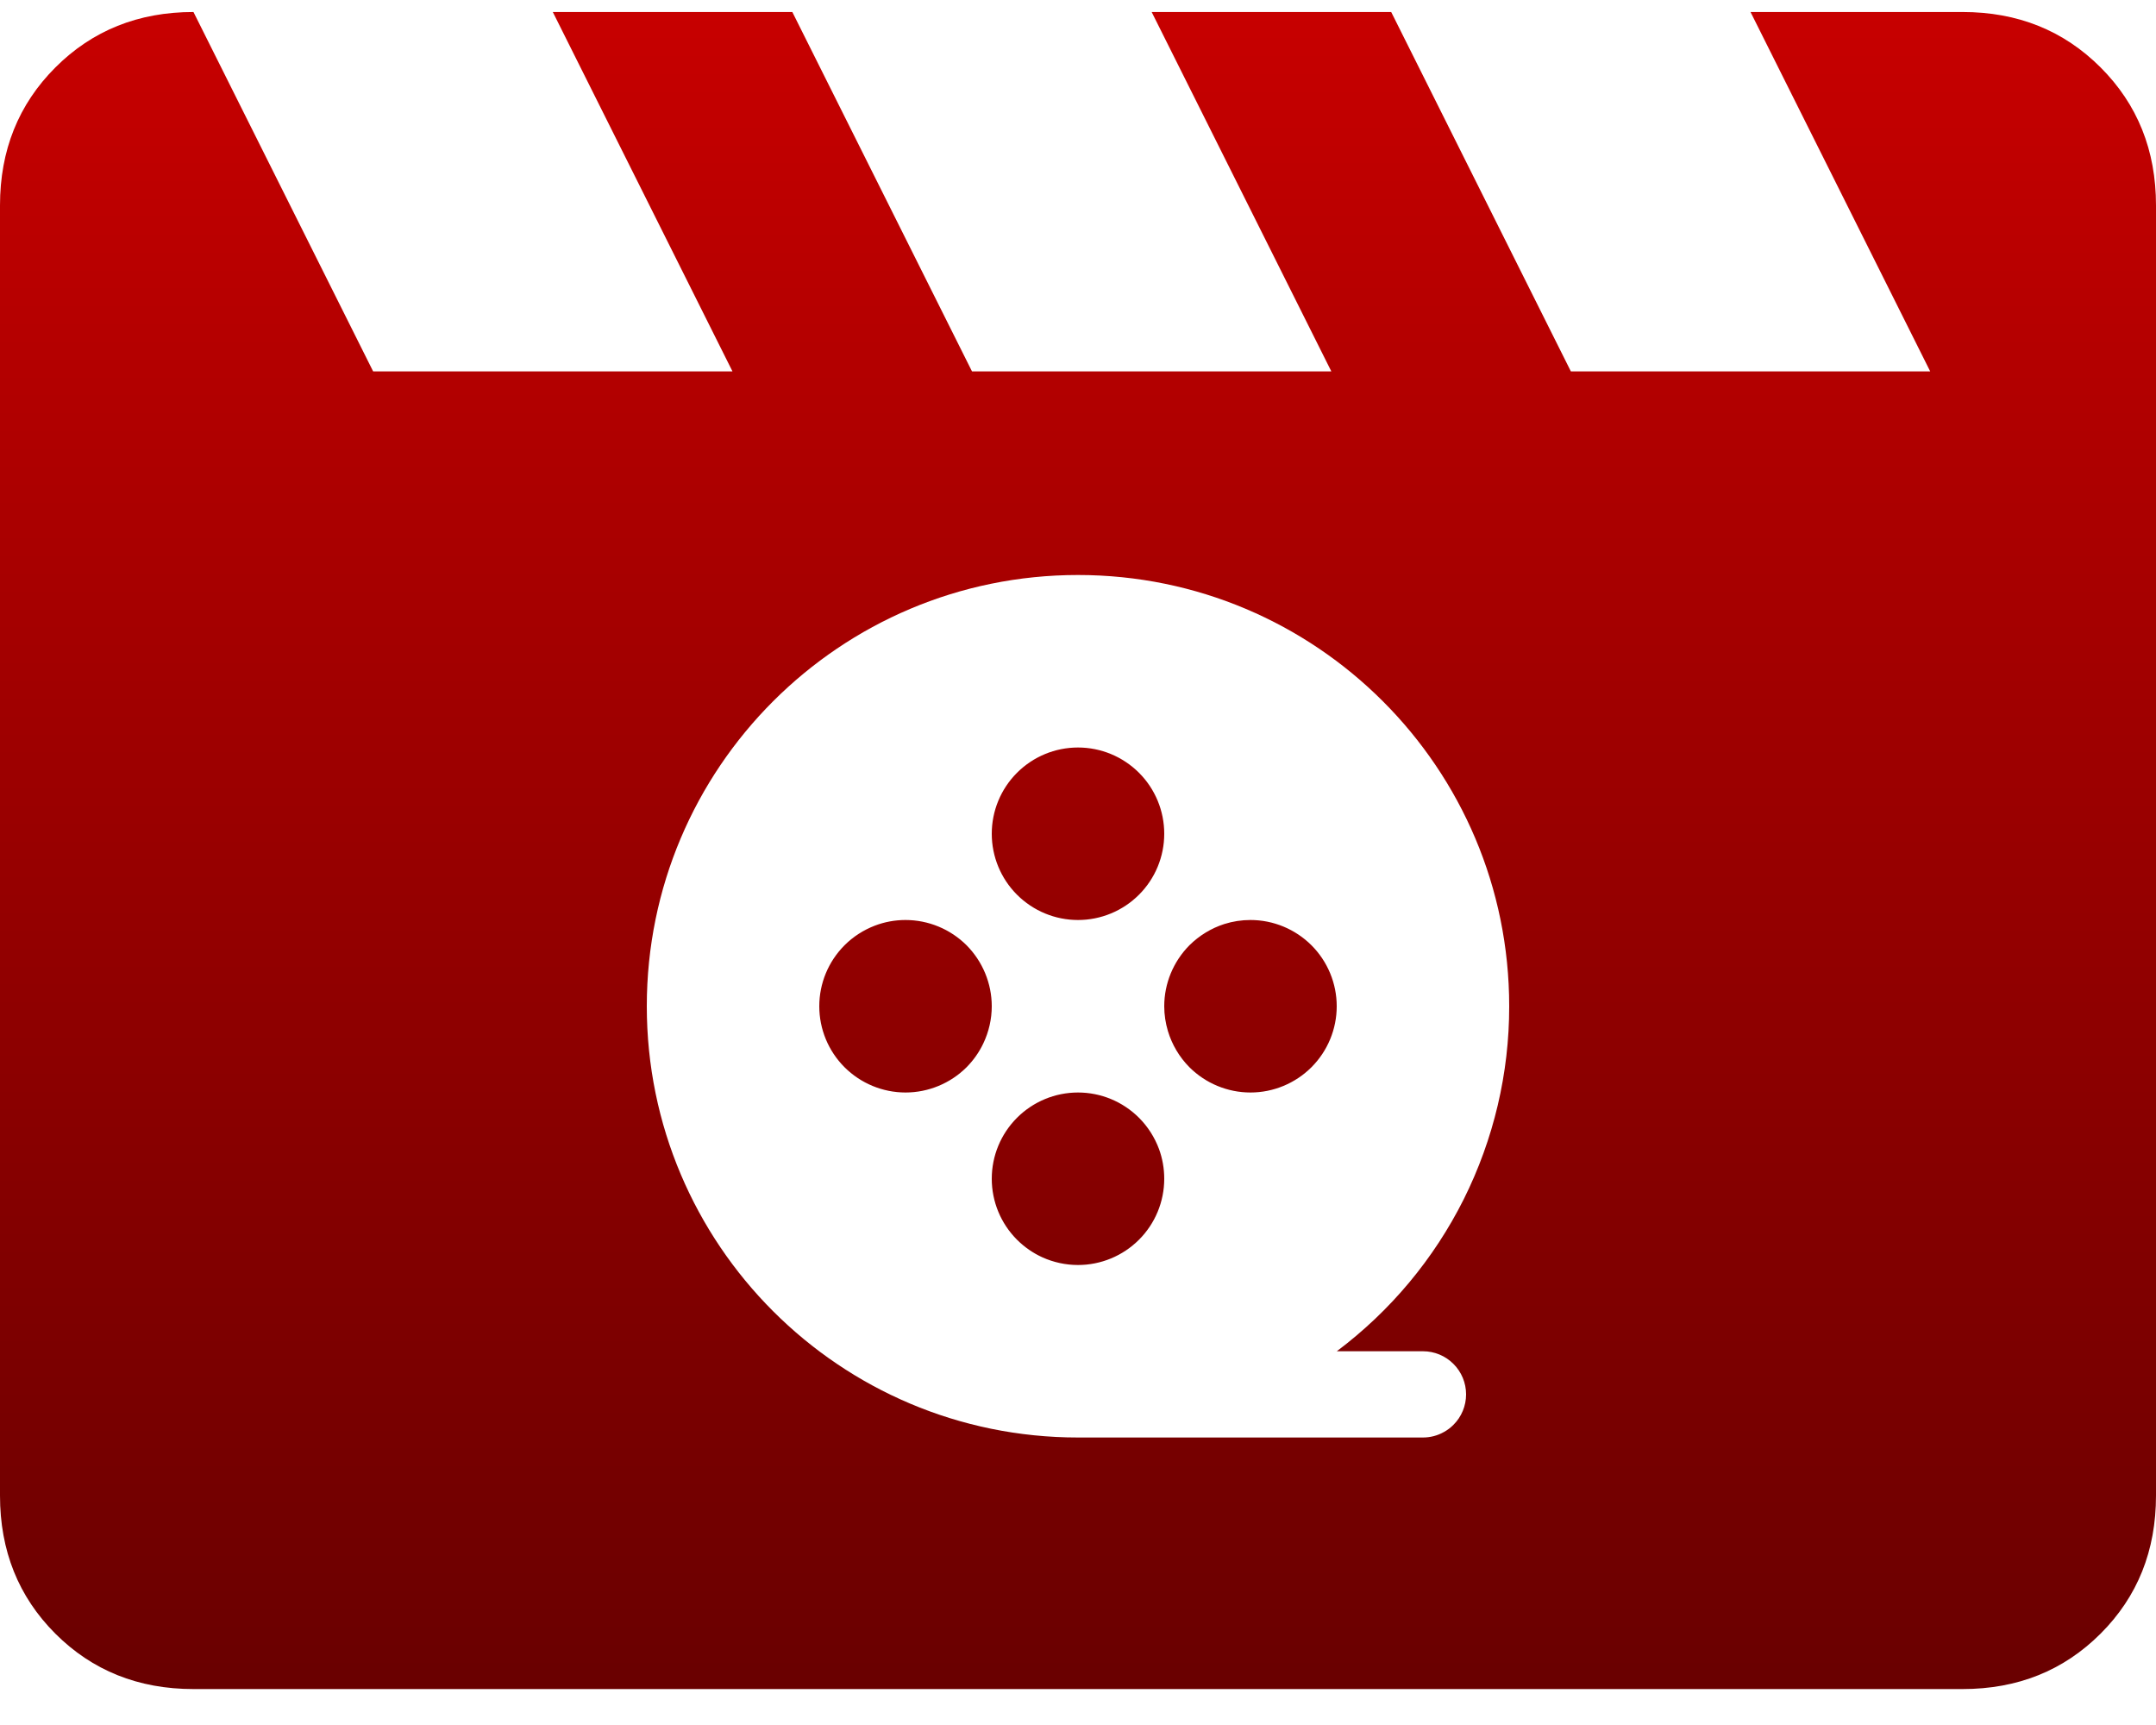 <svg width="30" height="24" viewBox="0 0 30 24" fill="none" xmlns="http://www.w3.org/2000/svg">
<path fill-rule="evenodd" clip-rule="evenodd" d="M5.192 5.167L2.692 0.167C1.925 0.167 1.285 0.424 0.771 0.938C0.257 1.452 0 2.092 0 2.858V20.808C0 21.575 0.257 22.216 0.771 22.73C1.285 23.243 1.925 23.5 2.692 23.5H27.308C28.075 23.5 28.715 23.243 29.23 22.728C29.743 22.215 30 21.575 30 20.808V2.858C30 2.092 29.743 1.452 29.229 0.938C28.715 0.424 28.075 0.167 27.308 0.167H24.358L26.858 5.167H21.858L19.358 0.167H16.025L18.525 5.167H13.525L11.025 0.167H7.692L10.192 5.167H5.192ZM21 14C21 10.686 18.314 8 15 8C11.686 8 9 10.686 9 14C9 17.314 11.686 20 15 20H19.8C19.902 20 20.002 19.974 20.089 19.925C20.139 19.898 20.184 19.864 20.224 19.824C20.337 19.712 20.4 19.559 20.4 19.4C20.4 19.241 20.337 19.088 20.224 18.976C20.112 18.863 19.959 18.8 19.8 18.8H18.601C19.346 18.241 19.951 17.517 20.368 16.684C20.784 15.85 21.001 14.932 21 14ZM14.151 15.552C14.377 15.326 14.682 15.2 15 15.2C15.318 15.2 15.623 15.326 15.849 15.552C15.973 15.676 16.067 15.825 16.127 15.986C16.175 16.117 16.2 16.257 16.2 16.4C16.2 16.718 16.074 17.023 15.849 17.248C15.623 17.474 15.318 17.6 15 17.6C14.828 17.6 14.66 17.563 14.506 17.494C14.376 17.435 14.255 17.352 14.151 17.248C13.926 17.023 13.8 16.718 13.8 16.4C13.8 16.082 13.926 15.777 14.151 15.552ZM12.172 12.879C12.307 12.827 12.452 12.8 12.6 12.8C12.918 12.8 13.224 12.927 13.449 13.151C13.673 13.377 13.8 13.682 13.8 14C13.8 14.18 13.759 14.356 13.683 14.516C13.625 14.639 13.546 14.751 13.449 14.849C13.224 15.073 12.918 15.2 12.6 15.2C12.282 15.2 11.977 15.073 11.752 14.849C11.526 14.623 11.4 14.318 11.4 14C11.4 13.682 11.526 13.377 11.752 13.151C11.872 13.031 12.016 12.939 12.172 12.879ZM17.036 12.856C17.153 12.819 17.275 12.8 17.4 12.8C17.718 12.8 18.023 12.927 18.248 13.151C18.474 13.377 18.6 13.682 18.6 14C18.6 14.318 18.474 14.623 18.248 14.849C18.023 15.073 17.718 15.2 17.4 15.2C17.081 15.2 16.776 15.073 16.551 14.849C16.41 14.707 16.308 14.534 16.251 14.345C16.218 14.234 16.2 14.118 16.2 14C16.2 13.682 16.327 13.377 16.551 13.151C16.689 13.015 16.855 12.914 17.036 12.856ZM14.151 10.752C14.377 10.526 14.682 10.4 15 10.4C15.318 10.4 15.623 10.526 15.849 10.752C16.074 10.977 16.2 11.282 16.2 11.6C16.2 11.918 16.074 12.223 15.849 12.448C15.623 12.674 15.318 12.8 15 12.8C14.682 12.8 14.377 12.674 14.151 12.448C13.926 12.223 13.8 11.918 13.8 11.6C13.8 11.282 13.926 10.977 14.151 10.752Z" fill="url(#paint0_linear_122_16)"/>
<defs>
<linearGradient id="paint0_linear_122_16" x1="15" y1="0.167" x2="15" y2="23.5" gradientUnits="userSpaceOnUse">
<stop stop-color="#C70000"/>
<stop offset="1" stop-color="#690000"/>
</linearGradient>
</defs>
</svg>
